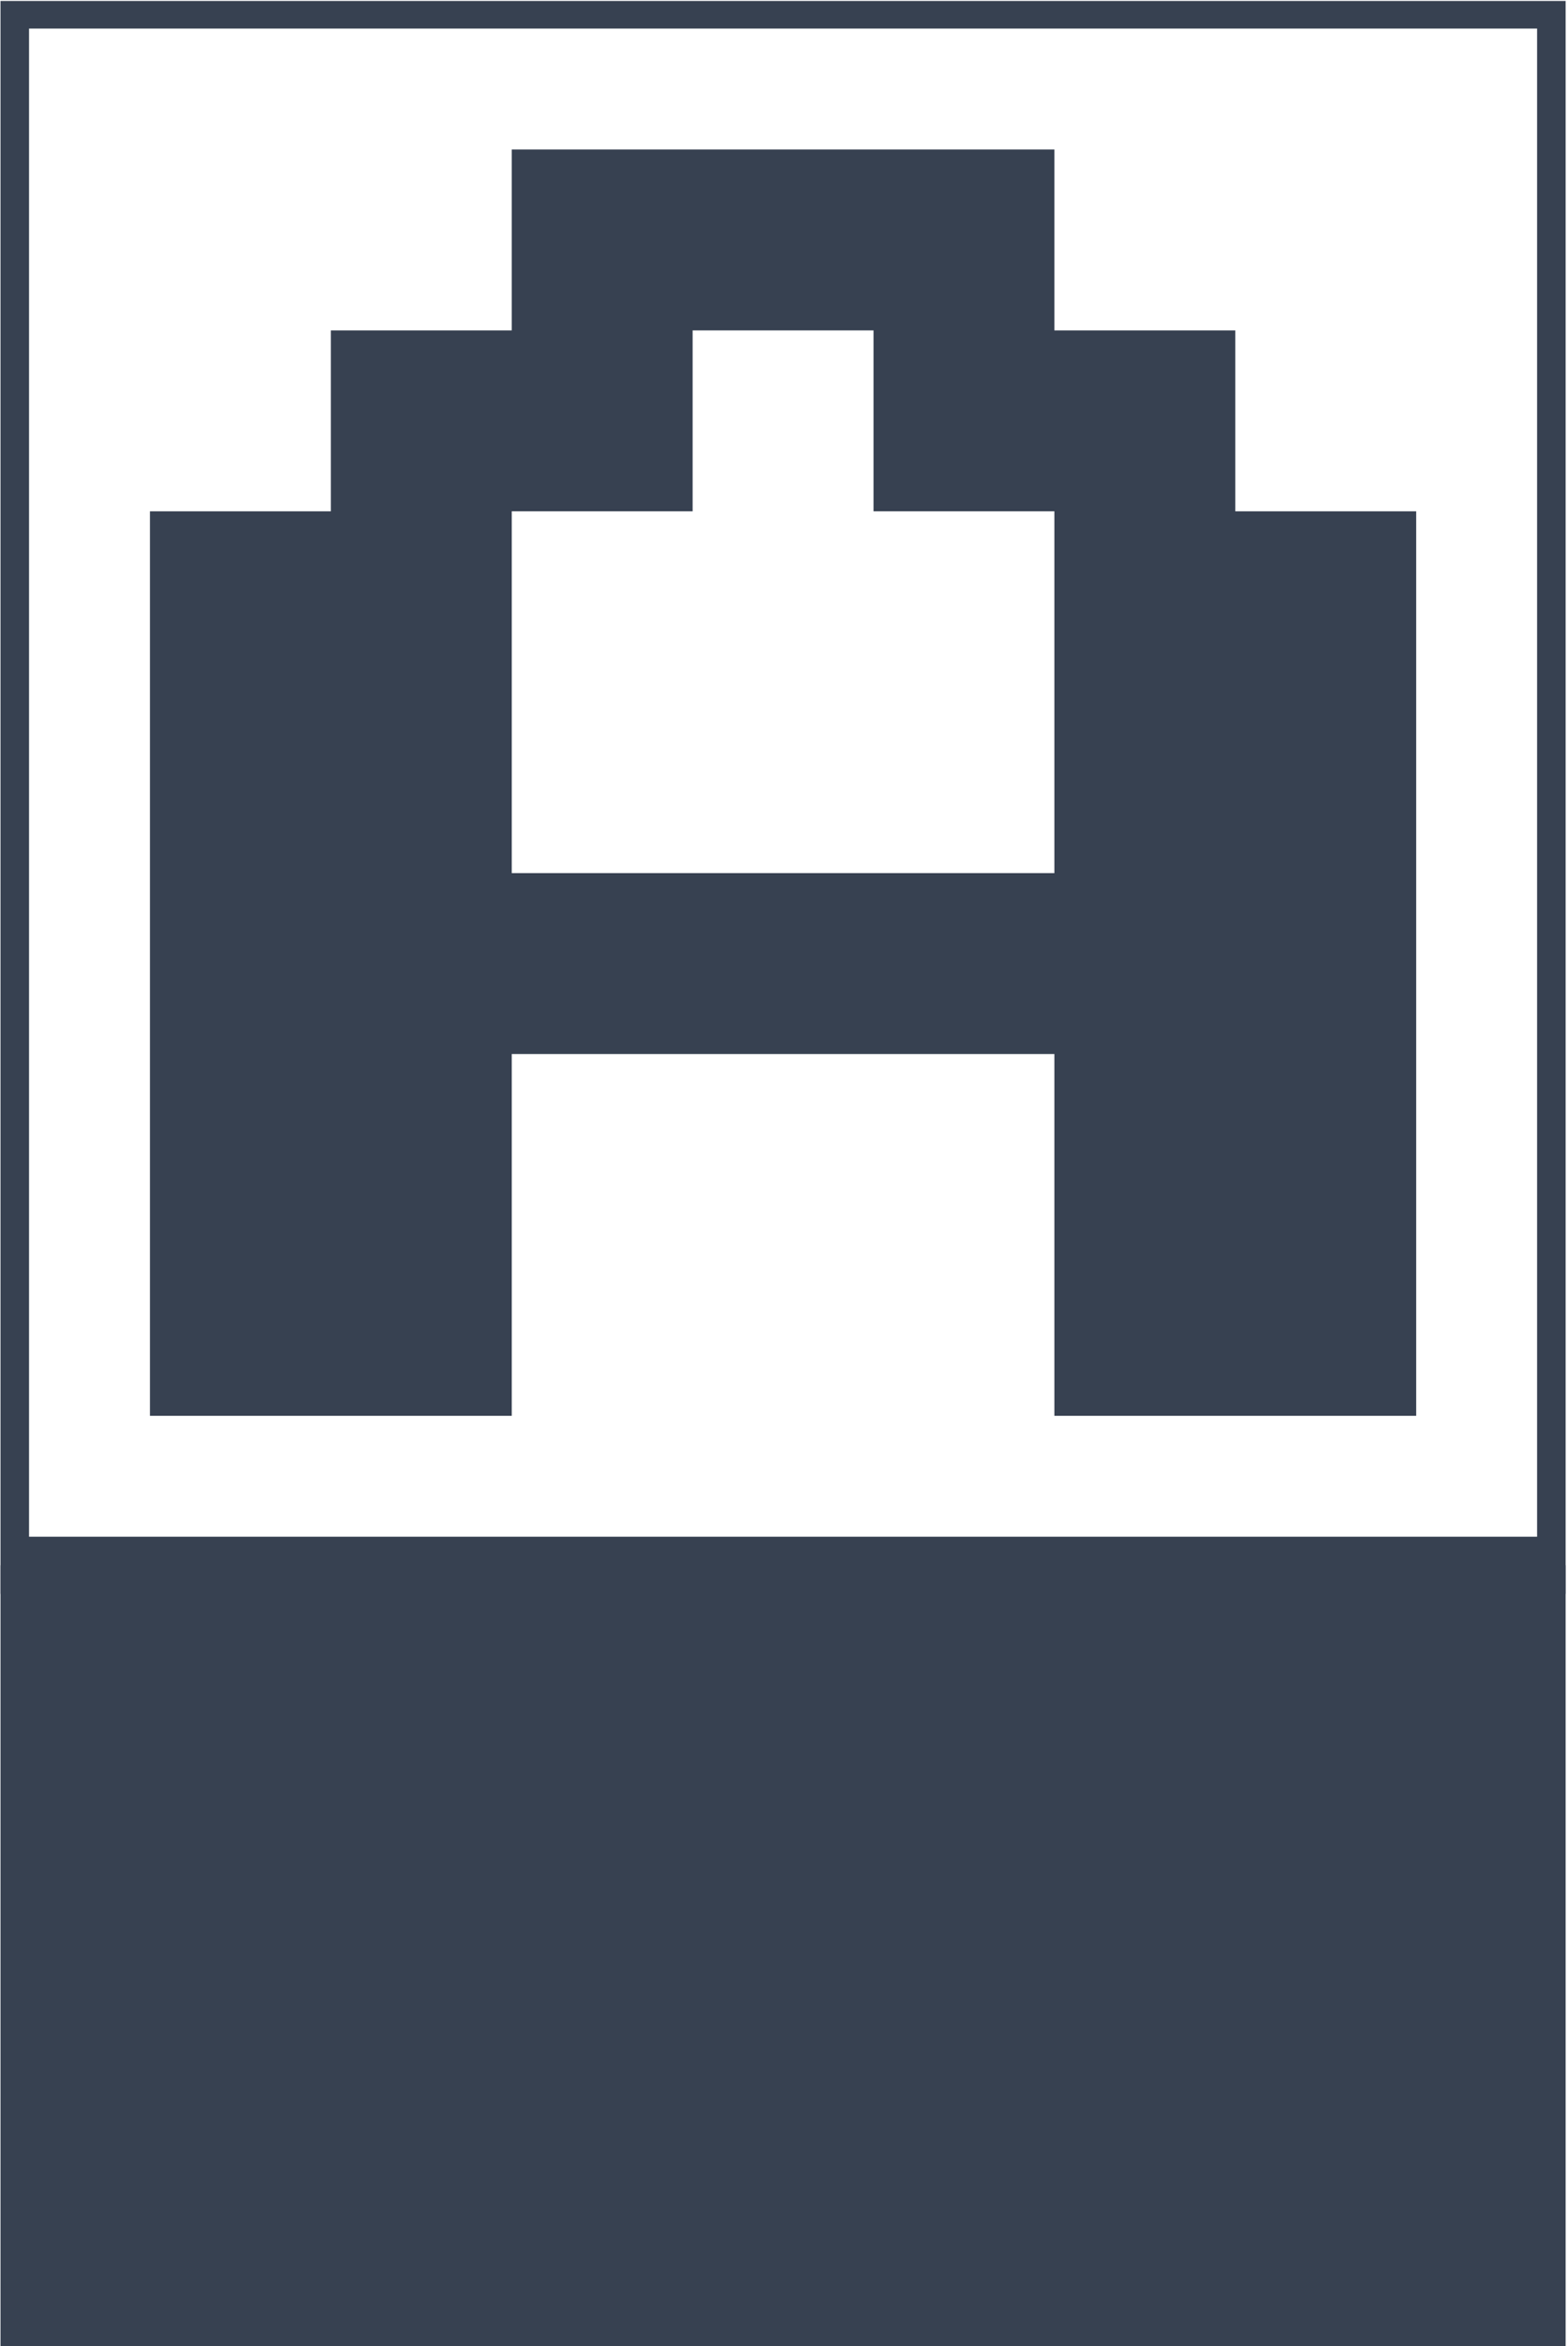<svg xmlns="http://www.w3.org/2000/svg" version="1.1" xmlns:xlink="http://www.w3.org/1999/xlink" xmlns:svgjs="http://svgjs.dev/svgjs" width="1000" height="1496" viewBox="0 0 1000 1496"><g transform="matrix(1,0,0,1,-0.593,0.606)"><svg viewBox="0 0 165 247" data-background-color="#dedede" preserveAspectRatio="xMidYMid meet" height="1496" width="1000" xmlns="http://www.w3.org/2000/svg" xmlns:xlink="http://www.w3.org/1999/xlink"><g id="tight-bounds" transform="matrix(1,0,0,1,0.098,-0.1)"><svg viewBox="0 0 164.804 247.2" height="247.2" width="164.804"><g><svg viewBox="0 0 247.2 370.791" height="247.2" width="164.804"><g><svg viewBox="0 0 247.2 370.791" height="370.791" width="247.2"><g id="textblocktransform"><svg viewBox="0 0 247.2 370.791" height="370.791" width="247.2" id="textblock"><g><rect width="247.2" height="247.2" fill="none" stroke-width="9.018" stroke="#374151" data-fill-palette-color="none" data-stroke-palette-color="tertiary"></rect><rect width="247.2" height="123.591" y="247.2" fill="#374151" data-fill-palette-color="tertiary"></rect></g><g><svg viewBox="0 0 247.2 247.2" height="247.2" width="247.2"><g transform="matrix(1,0,0,1,23.608,23.608)"><svg width="199.985" viewBox="0 -50 43.75 43.75" height="199.985" data-palette-color="#374151"><path d="M12.5-6.25L0-6.25 0-37.5 6.25-37.5 6.25-43.75 12.5-43.75 12.5-50 31.25-50 31.25-43.75 37.5-43.75 37.5-37.5 43.75-37.5 43.75-6.25 31.25-6.25 31.25-18.75 12.5-18.75 12.5-6.25ZM12.5-37.5L12.5-25 31.25-25 31.25-37.5 25-37.5 25-43.75 18.75-43.75 18.75-37.5 12.5-37.5Z" opacity="1" transform="matrix(1,0,0,1,0,0)" fill="#374151" class="wordmark-text-0" data-fill-palette-color="primary" id="text-0"></path></svg></g></svg></g></svg></g></svg></g></svg></g><defs></defs></svg><rect width="164.804" height="247.2" fill="none" stroke="none" visibility="hidden"></rect></g></svg></g></svg>